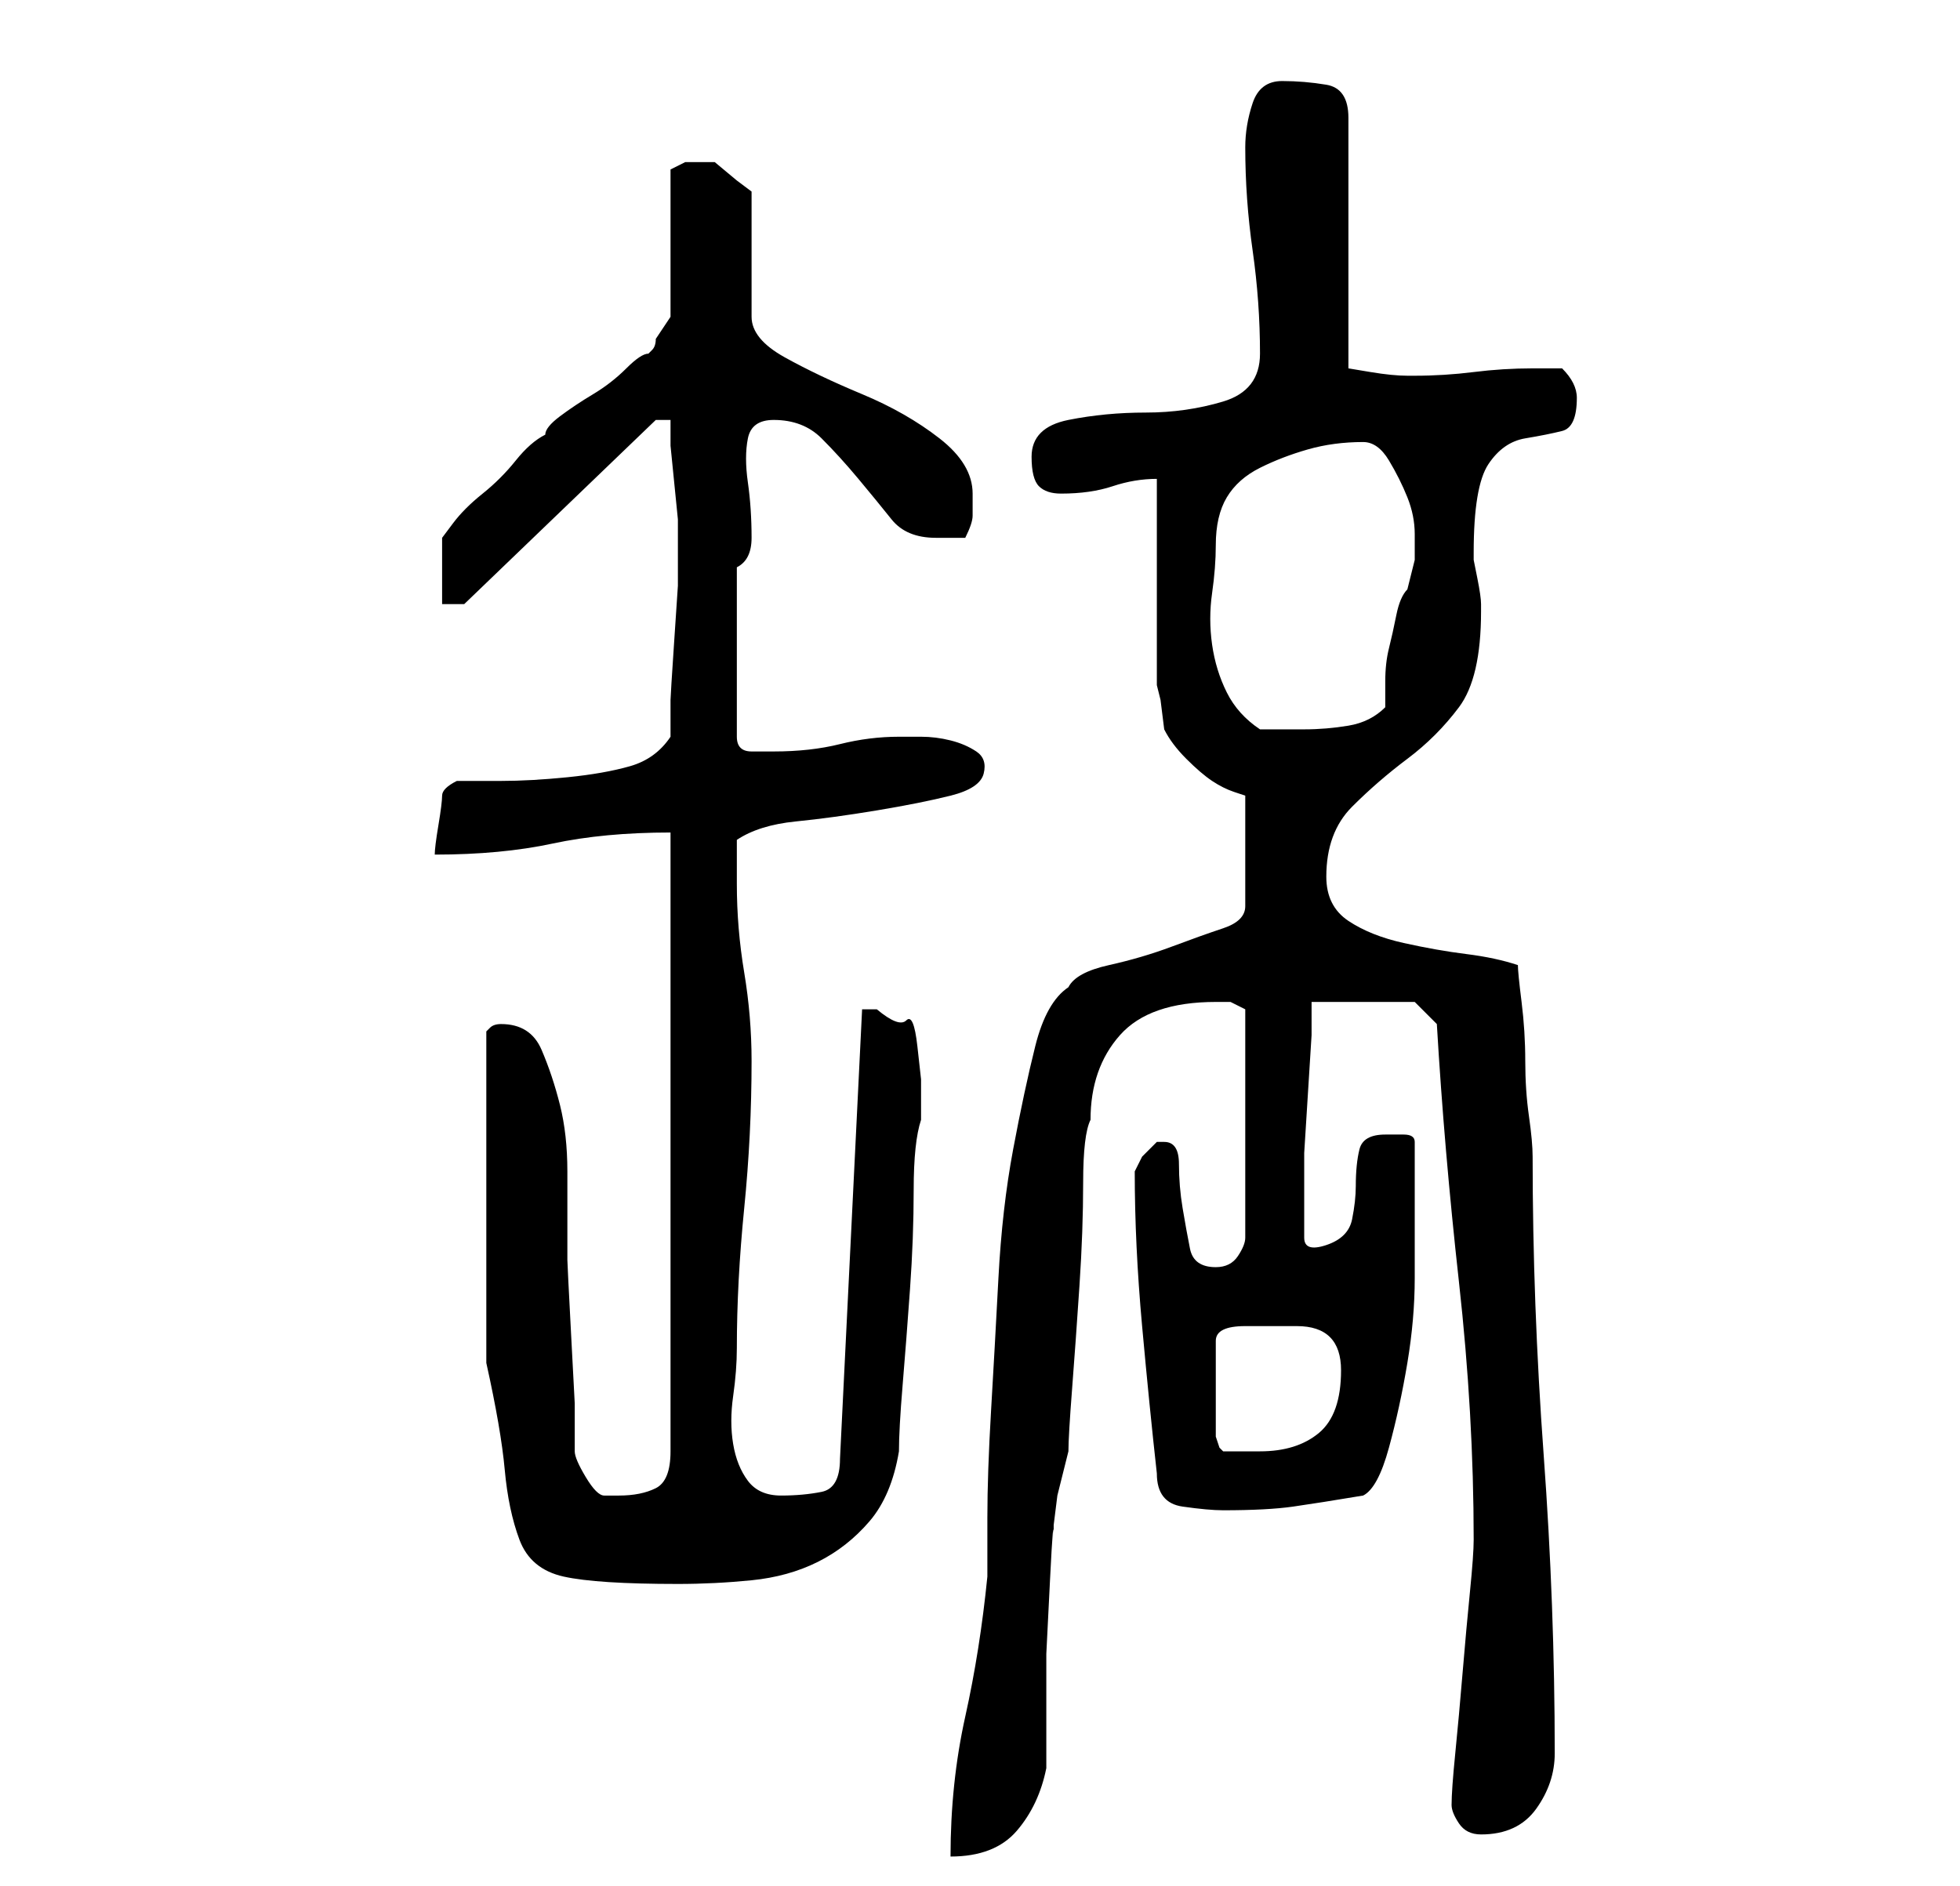 <?xml version="1.0" standalone="no"?>
<!DOCTYPE svg PUBLIC "-//W3C//DTD SVG 1.1//EN" "http://www.w3.org/Graphics/SVG/1.1/DTD/svg11.dtd" >
<svg xmlns="http://www.w3.org/2000/svg" xmlns:xlink="http://www.w3.org/1999/xlink" version="1.1" viewBox="-10 0 266 256">
   <path fill="currentColor"
d="M147 65v6v8v8v6l0.5 2t0.5 4q1 2 3 4t3.5 3t3 1.5l1.5 0.5v15q0 2 -3 3t-7 2.5t-8.5 2.5t-5.5 3q-3 2 -4.5 8t-3 14t-2 17.5t-1 18t-0.5 14.5v8q-1 10 -3 19t-2 19q6 0 9 -3.5t4 -8.5v-5.5v-10t0.5 -10t0.5 -5.5v-2t0.5 -4l1 -4l0.5 -2q0 -2 0.5 -8.5t1 -14t0.5 -14
t1 -8.5q0 -7 4 -11.5t13 -4.5h2t2 1v31q0 1 -1 2.5t-3 1.5q-3 0 -3.5 -2.5t-1 -5.5t-0.5 -6t-2 -3h-1v0l-2 2t-1 2v0q0 10 1 21t2 20q0 4 3.5 4.5t5.5 0.5q6 0 9.5 -0.5t9.5 -1.5q2 -1 3.5 -6.5t2.5 -11.5t1 -11.5v-8.5v-10q0 -1 -1.5 -1h-2.5q-3 0 -3.5 2t-0.5 5
q0 2 -0.5 4.5t-3.5 3.5t-3 -1v-3v-1.5v-1.5v-5.5t0.5 -8t0.5 -8v-4.5h14l3 3q1 17 3 35t2 35q0 2 -0.5 7t-1 11t-1 11t-0.5 7q0 1 1 2.5t3 1.5q5 0 7.5 -3.5t2.5 -7.5q0 -20 -1.5 -40.5t-1.5 -40.5q0 -2 -0.5 -5.5t-0.5 -7.5t-0.5 -8t-0.5 -5q-3 -1 -7 -1.5t-8.5 -1.5
t-7.5 -3t-3 -6q0 -6 3.5 -9.5t7.5 -6.5t7 -7t3 -13v-1v0q0 -1 -0.5 -3.5l-0.5 -2.5v-1q0 -9 2 -12t5 -3.5t5 -1t2 -4.5q0 -2 -2 -4h-1.5h-2.5q-4 0 -8 0.5t-8 0.5h-1q-2 0 -5 -0.5l-3 -0.5v-34q0 -4 -3 -4.5t-6 -0.5t-4 3t-1 6q0 7 1 14t1 14q0 5 -5 6.5t-10.5 1.5t-10.5 1
t-5 5q0 3 1 4t3 1q4 0 7 -1t6 -1zM56 185q2 9 2.5 14.5t2 9.5t6 5t15.5 1q5 0 10 -0.5t9 -2.5t7 -5.5t4 -9.5q0 -3 0.5 -9t1 -13t0.5 -13.5t1 -9.5v-1v-4.5t-0.5 -4.5t-1.5 -3.5t-4 -1.5h-1h-1l-3 61q0 4 -2.5 4.5t-5.5 0.5t-4.5 -2t-2 -5t0 -6.5t0.5 -6.5q0 -9 1 -19t1 -20
q0 -6 -1 -12t-1 -12v-6q3 -2 8 -2.5t11 -1.5t10 -2t4.5 -3t-1 -3t-3.5 -1.5t-4 -0.5h-3q-4 0 -8 1t-9 1h-3q-2 0 -2 -2v-23q2 -1 2 -4q0 -4 -0.5 -7.5t0 -6t3.5 -2.5q4 0 6.5 2.5t5 5.5t4.5 5.5t6 2.5h1.5h2.5q1 -2 1 -3v-3q0 -4 -4.5 -7.5t-10.5 -6t-10.5 -5t-4.5 -5.5v-17
l-2 -1.5t-3 -2.5h-1v0h-3t-2 1v20l-2 3q0 1 -0.5 1.5l-0.5 0.5q-1 0 -3 2t-4.5 3.5t-4.5 3t-2 2.5q-2 1 -4 3.5t-4.5 4.5t-4 4l-1.5 2v9h3l26 -25h2v3.5t0.5 5t0.5 5v3.5v5.5t-0.5 7.5t-0.5 8v5q-2 3 -5.5 4t-8.5 1.5t-9 0.5h-6q-2 1 -2 2t-0.5 4t-0.5 4q9 0 16 -1.5
t16 -1.5v84q0 4 -2 5t-5 1h-1.5h-0.5q-1 0 -2.5 -2.5t-1.5 -3.5v-6.5t-0.5 -9.5t-0.5 -10v-6v-6q0 -5 -1 -9t-2.5 -7.5t-5.5 -3.5v0q-1 0 -1.5 0.5l-0.5 0.5v45zM166 180q6 0 6 6t-3 8.5t-8 2.5h-5l-0.5 -0.5t-0.5 -1.5v-13q0 -1 1 -1.5t3 -0.5h4h3zM155 74q0 -4 1.5 -6.5
t4.5 -4t6.5 -2.5t7.5 -1q2 0 3.5 2.5t2.5 5t1 5v3.5l-0.5 2l-0.5 2q-1 1 -1.5 3.5t-1 4.5t-0.5 4.5v3.5q-2 2 -5 2.5t-6 0.5h-3h-3q-3 -2 -4.5 -5t-2 -6.5t0 -7t0.5 -6.5z" />
</svg>
